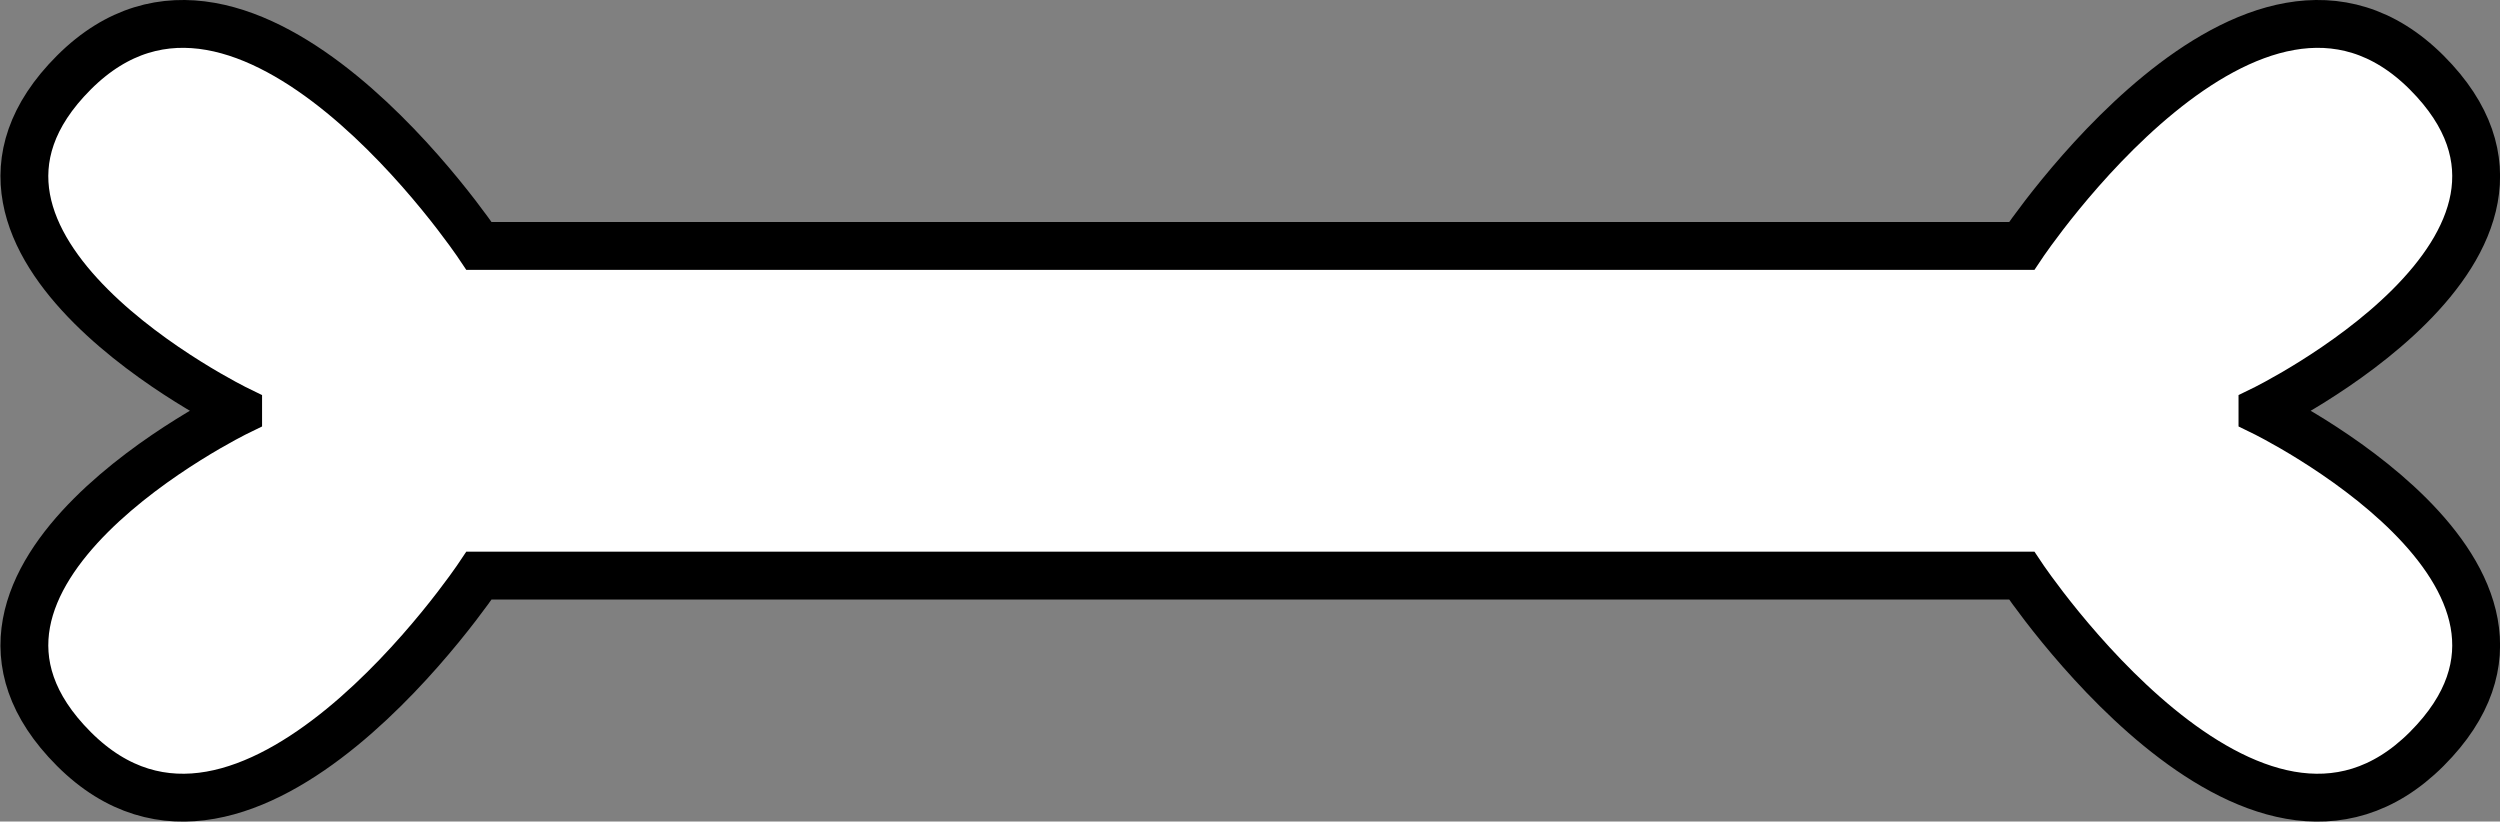 <?xml version="1.0" encoding="UTF-8" standalone="no"?>
<!-- Created with Inkscape (http://www.inkscape.org/) -->

<svg
   version="1.1"
   id="svg1"
   width="25.079"
   height="8.241"
   viewBox="0 0 25.079 8.241"
   xmlns="http://www.w3.org/2000/svg"
   xmlns:svg="http://www.w3.org/2000/svg">
  <rect x="0" y="0" width="25.079" height="8.241" fill="#808080" stroke="none"/>
  <defs
     id="defs1">
    <clipPath
       clipPathUnits="userSpaceOnUse"
       id="clipPath318">
      <path
         d="M 14,14 H 598 V 778 H 14 Z"
         transform="translate(-382.919,-548.611)"
         id="path318" />
    </clipPath>
  </defs>
  <g
     id="g1"
     style="display:inline"
     transform="translate(-487.863,-320.391)">
    <g
       id="g634">
      <path
         id="path317"
         d="m 0,0 c 0,0 2.54,-1.235 1.236,-2.54 -1.308,-1.307 -3.048,1.305 -3.048,1.305 h -11.609 c 0,0 -1.741,-2.612 -3.049,-1.305 -1.305,1.305 1.236,2.54 1.236,2.54 v 0.011 c 0,0 -2.541,1.235 -1.236,2.54 1.308,1.306 3.049,-1.305 3.049,-1.305 h 11.609 c 0,0 1.74,2.611 3.048,1.305 C 2.54,1.246 0,0.011 0,0.011 Z"
         style="fill:#ffffff;fill-opacity:1;fill-rule:nonzero;stroke:#000000;stroke-width:0.36;stroke-linecap:butt;stroke-linejoin:miter;stroke-miterlimit:4;stroke-dasharray:none;stroke-opacity:1"
         transform="matrix(1.333,0,0,-1.333,510.559,324.519)"
         clip-path="url(#clipPath318)" />
    </g>
  </g>
</svg>
